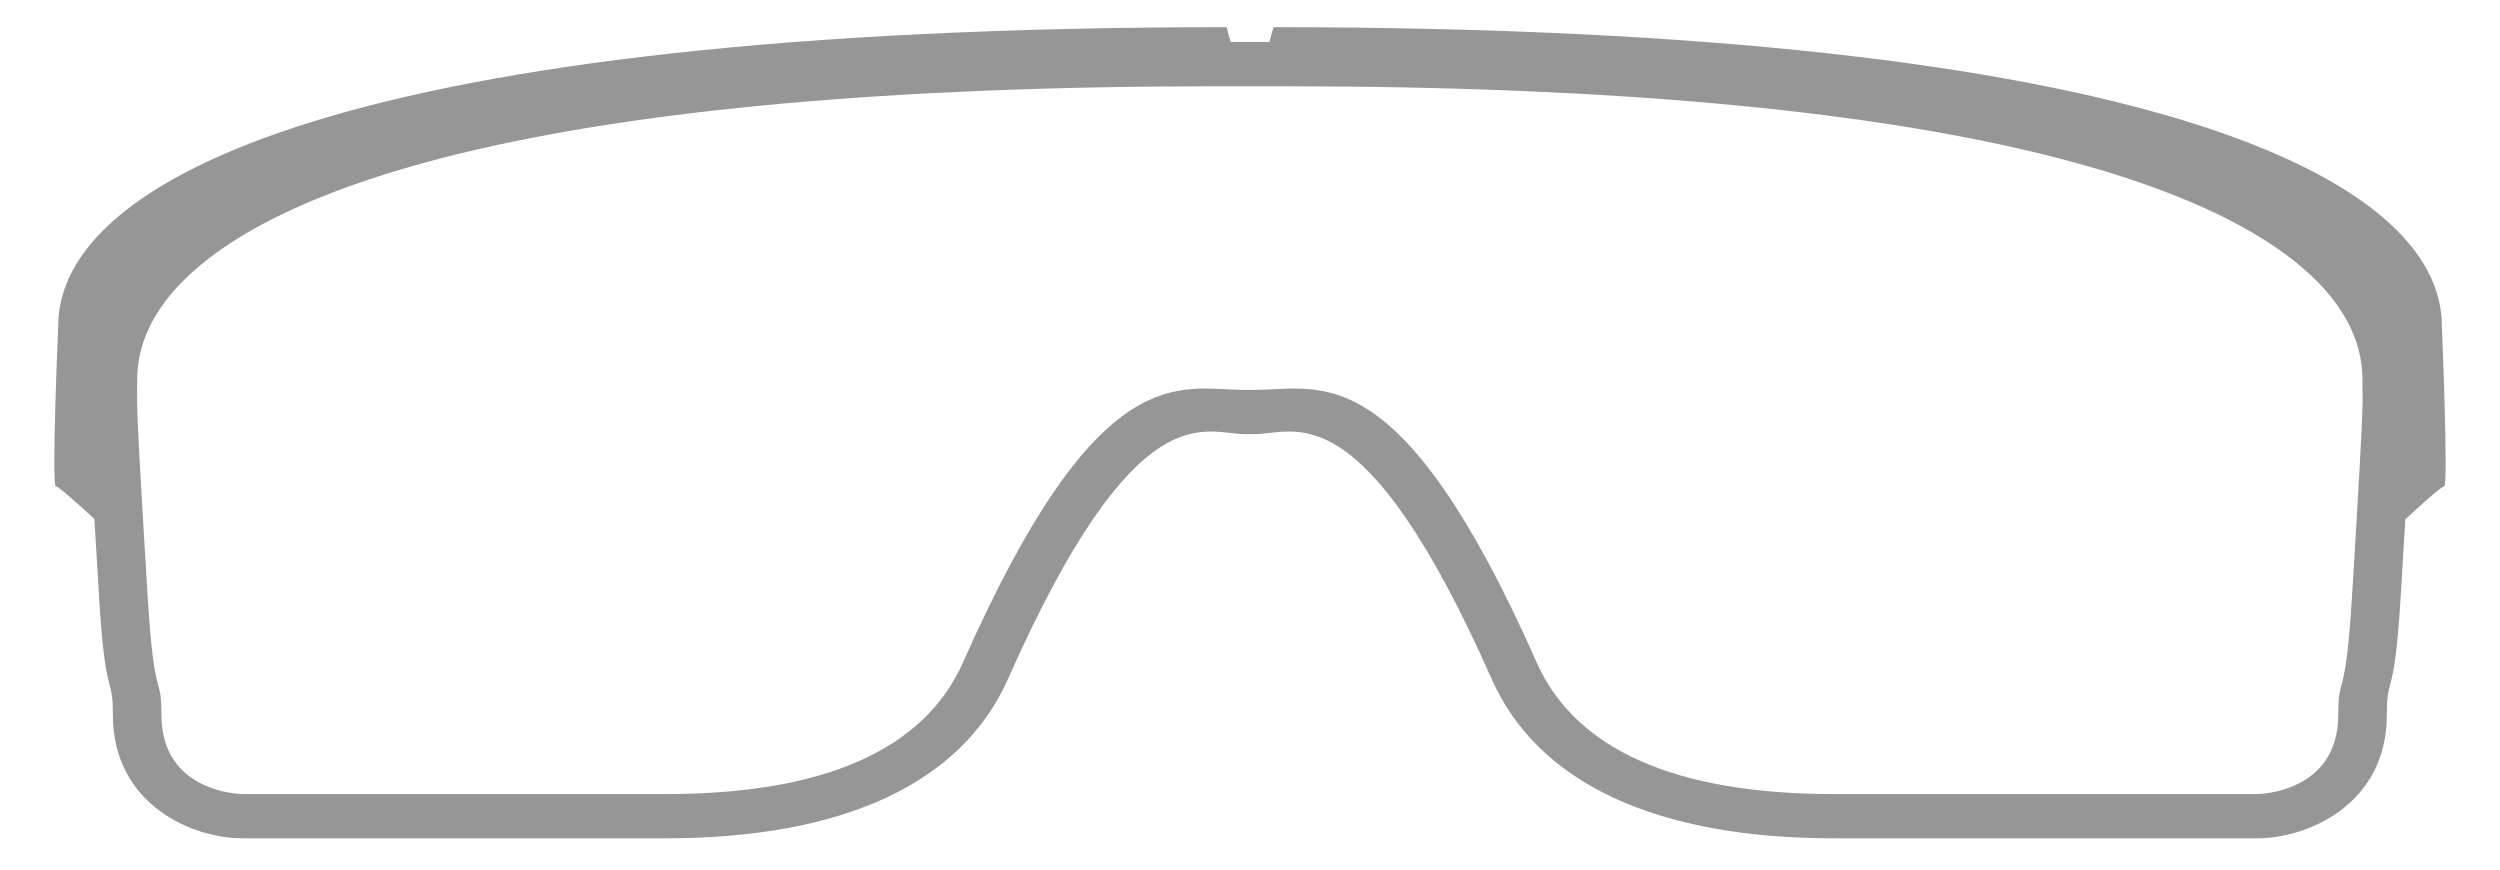 <?xml version="1.0" encoding="UTF-8" standalone="no"?>
<svg width="46px" height="16px" viewBox="0 0 46 16" version="1.1" xmlns="http://www.w3.org/2000/svg" xmlns:xlink="http://www.w3.org/1999/xlink">
    <!-- Generator: Sketch 40.1 (33804) - http://www.bohemiancoding.com/sketch -->
    <title>Icon_Wrap</title>
    <desc>Created with Sketch.</desc>
    <defs></defs>
    <g id="Symbols" stroke="none" stroke-width="1" fill="none" fill-rule="evenodd">
        <g id="Icon_Wrap" fill="#969696">
            <path d="M43.279,10.944 C43.154,13.009 43.024,12.356 43.024,13.152 C43.024,14.595 41.548,14.611 41.533,14.611 L33.747,14.611 C30.828,14.611 28.988,13.795 28.273,12.185 C25.756,6.502 24.296,7.174 23.09,7.174 L22.905,7.174 C21.7,7.174 20.237,6.502 17.721,12.185 C17.008,13.795 15.166,14.611 12.248,14.611 L4.462,14.611 C4.447,14.611 2.97,14.595 2.97,13.152 C2.97,12.356 2.84,13.011 2.715,10.944 C2.612,9.255 2.507,7.511 2.523,7.242 C2.524,7.209 2.524,7.163 2.524,7.108 C2.52,6.763 2.51,5.955 3.506,5.038 C5.216,3.463 9.884,1.587 22.42,1.587 L23.574,1.587 C36.108,1.587 40.78,3.463 42.49,5.038 C43.484,5.955 43.474,6.763 43.469,7.108 C43.469,7.163 43.469,7.209 43.471,7.242 C43.487,7.51 43.381,9.255 43.279,10.944 M44.93,5.998 C44.93,3.299 39.602,0.5 23.432,0.5 L23.357,0.772 L22.644,0.772 L22.569,0.5 C6.399,0.5 1.071,3.299 1.071,5.998 C1.071,5.998 0.94,9.035 1.033,8.951 C1.077,8.951 1.442,9.277 1.737,9.549 C1.762,9.977 1.791,10.458 1.823,10.989 C1.942,12.948 2.077,12.379 2.077,13.15 C2.077,14.807 3.539,15.425 4.462,15.425 L12.248,15.425 C15.521,15.425 17.699,14.41 18.549,12.489 C20.915,7.15 22.168,7.988 22.904,7.988 L23.089,7.988 C23.826,7.988 25.079,7.15 27.445,12.489 C28.295,14.41 30.473,15.425 33.745,15.425 L41.533,15.425 C42.456,15.425 43.918,14.807 43.918,13.15 C43.918,12.378 44.053,12.948 44.172,10.989 C44.204,10.459 44.234,9.981 44.258,9.555 C44.553,9.283 44.923,8.951 44.967,8.951 C45.059,9.035 44.93,5.998 44.93,5.998" id="Fill-1"></path>
        </g>
    </g>
</svg>